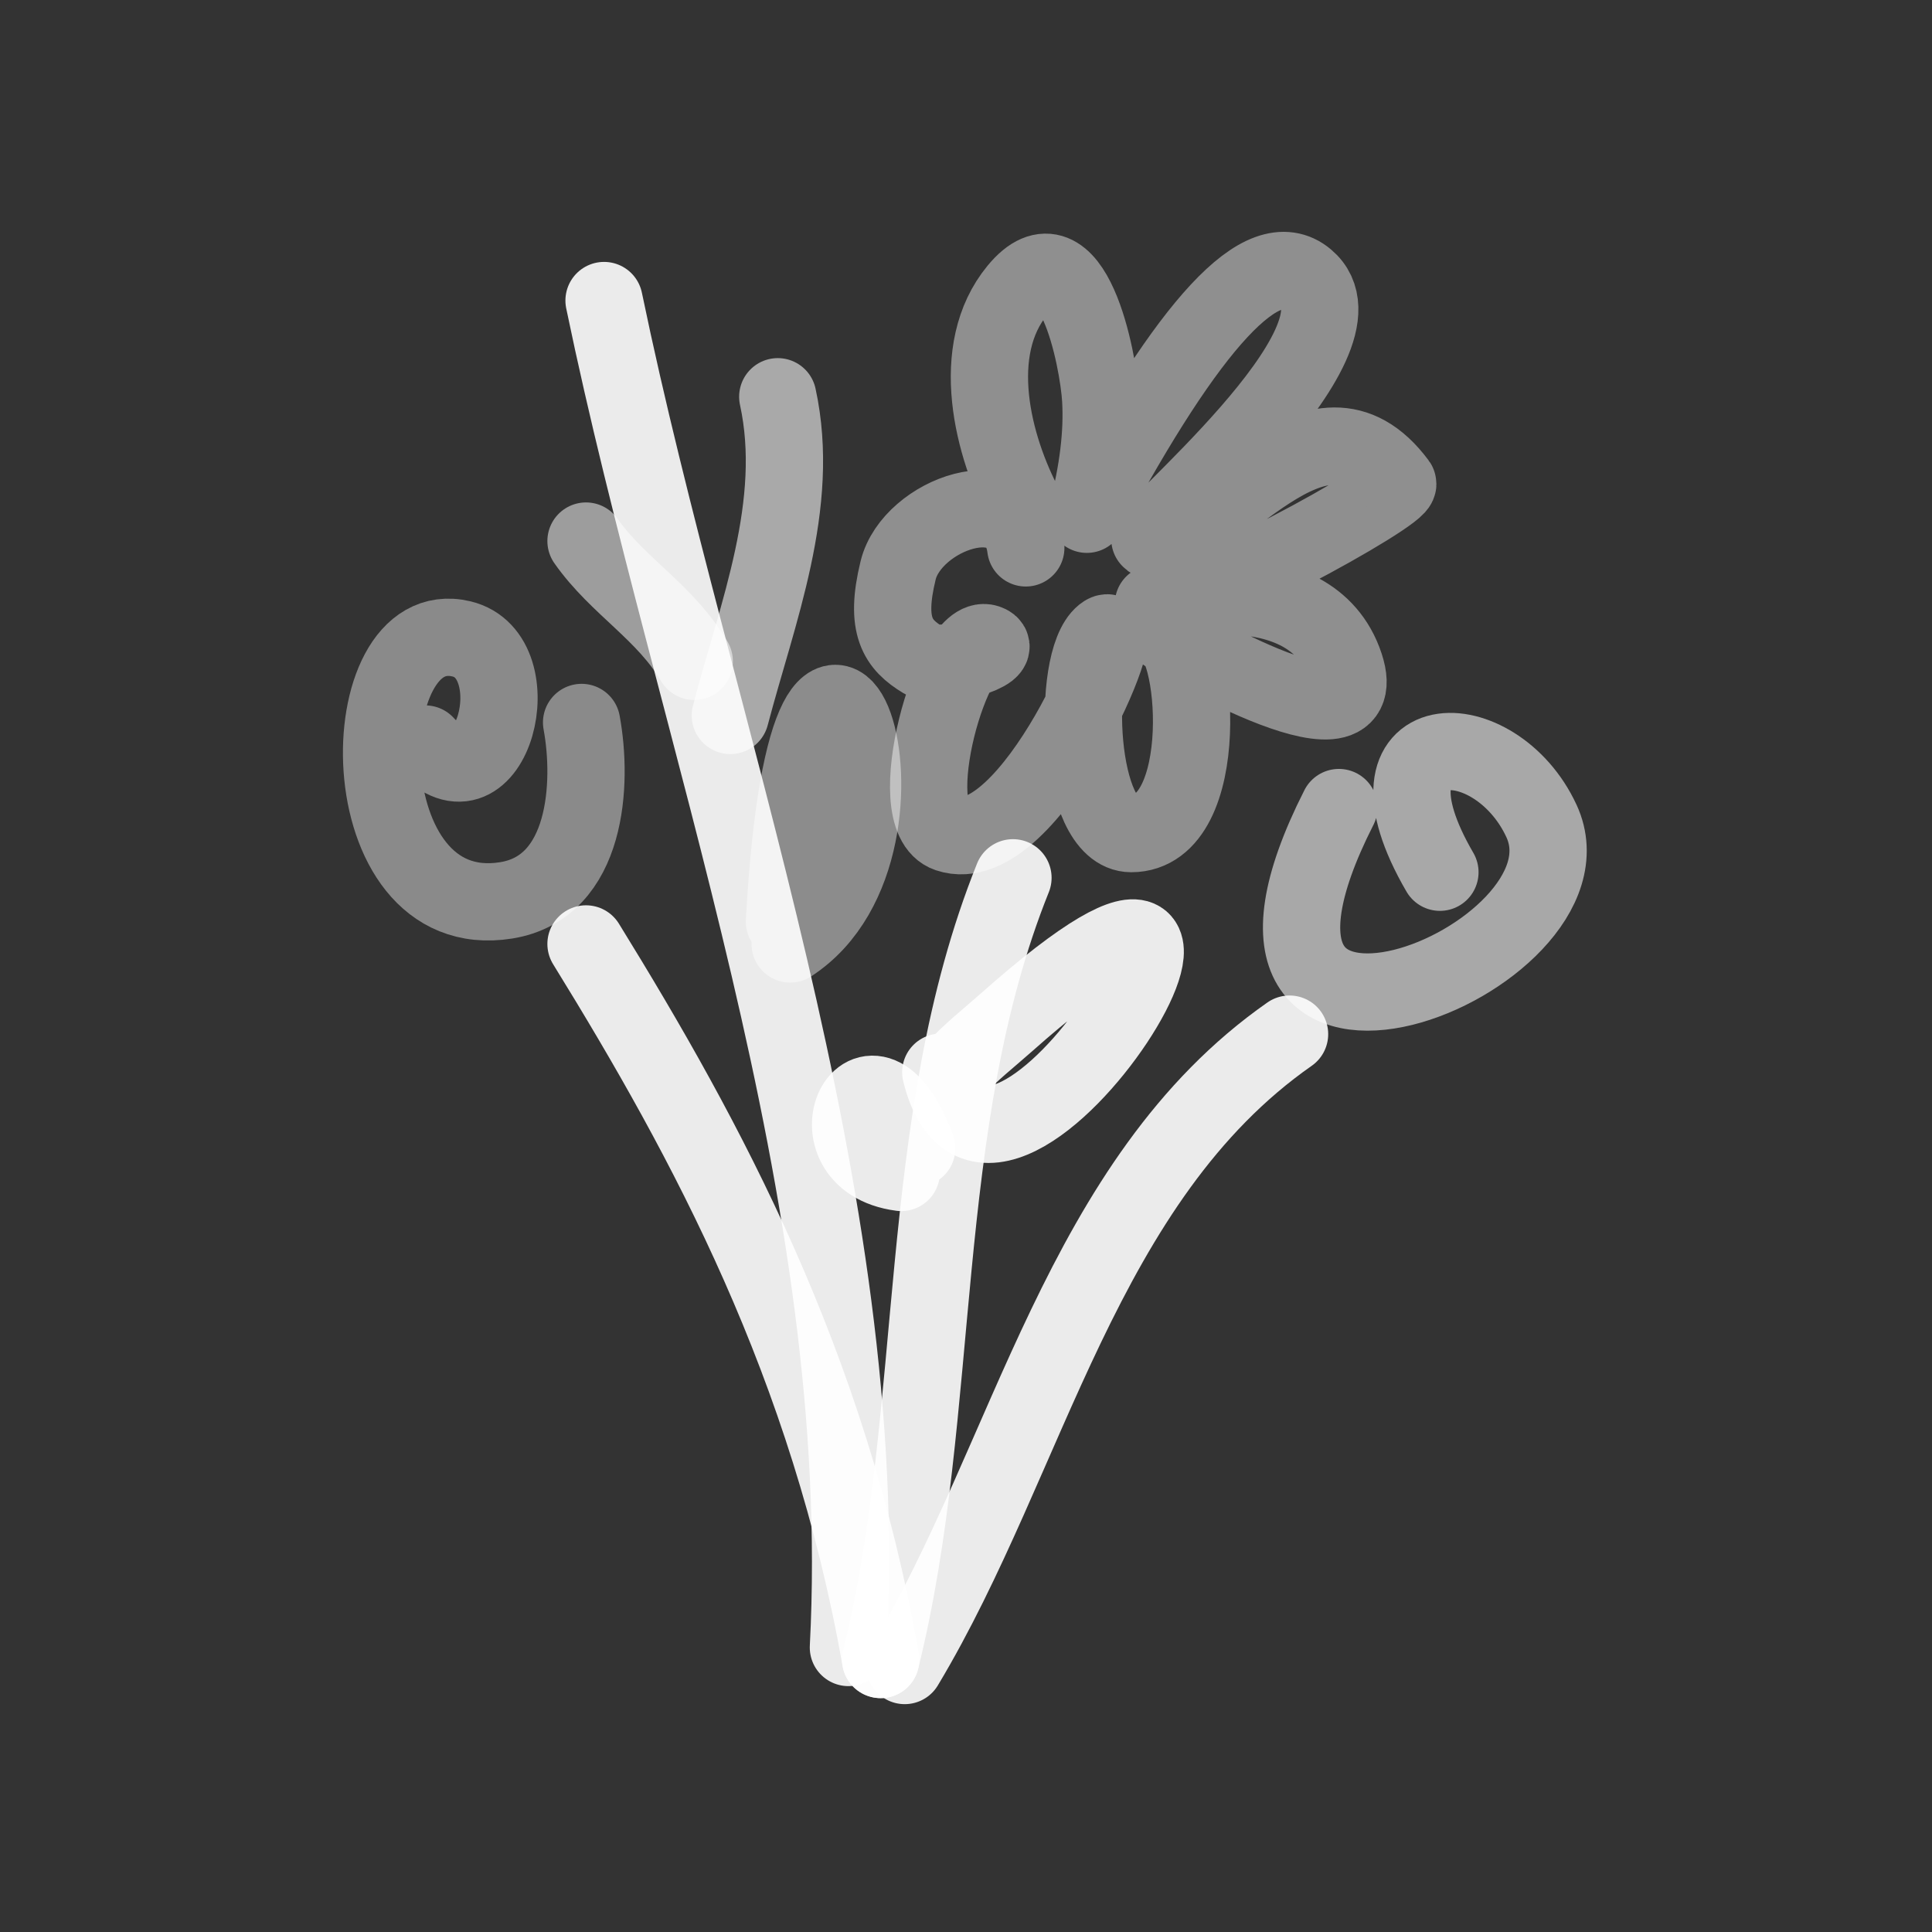 <?xml version="1.0" encoding="utf-8"?><!-- Uploaded to: SVG Repo, www.svgrepo.com, Generator: SVG Repo Mixer Tools -->
<svg width="800px" height="800px" viewBox="0 0 400 400" fill="none" xmlns="http://www.w3.org/2000/svg">
<rect x="0" y="0" width="400" height="400" fill="#333333" stroke="none"/>
<path opacity="0.503" d="M212.378 105.311C205.388 92.307 200.476 72.407 210.655 60.077C221.984 46.355 227.413 74.517 227.891 82.694C228.3 89.688 227.342 97.614 225.019 106.472C246.425 66.548 261.553 50.31 270.405 57.756C285.578 70.52 234.787 111.693 238.232 111.693C252.26 111.693 272.546 77.457 289.364 100.094C290.766 101.98 245.068 127.138 238.805 125.032C238.73 125.004 271.396 116.432 278.446 137.789C285.001 157.633 239.789 130.832 241.105 130.832C247.988 130.832 251.319 172.587 234.21 172.587C223.027 172.587 221.628 136.931 228.464 131.41C235.071 126.077 213.263 178.3 196.292 172.587C186.239 169.205 197.331 130.796 204.337 133.149C208.656 134.605 195.023 138.993 191.123 136.632C185.927 133.485 183.104 129.671 185.951 118.071C188.798 106.472 210.548 98.646 212.378 113.432" stroke="#FFFFFF" stroke-opacity="0.9" stroke-width="16" stroke-linecap="round" stroke-linejoin="round"/>
<path opacity="0.636" d="M277.205 167.196C243.354 233.919 332.485 198.827 319.148 169.982C309.589 149.306 279.921 149.306 298.119 180.585" stroke="#FFFFFF" stroke-opacity="0.9" stroke-width="16" stroke-linecap="round" stroke-linejoin="round"/>
<path d="M125.063 62.225C143.849 152.865 180.581 246.415 175.656 341.093" stroke="#FFFFFF" stroke-opacity="0.9" stroke-width="16" stroke-linecap="round" stroke-linejoin="round"/>
<path d="M209.721 181.74C189.208 232.8 195.232 291.733 182.332 343.582" stroke="#FFFFFF" stroke-opacity="0.9" stroke-width="16" stroke-linecap="round" stroke-linejoin="round"/>
<path d="M266.989 214.108C223.835 244.27 213.25 301.629 187.312 344.827" stroke="#FFFFFF" stroke-opacity="0.9" stroke-width="16" stroke-linecap="round" stroke-linejoin="round"/>
<path d="M182.331 343.582C171.549 282.499 146.469 236.182 121.329 195.434" stroke="#FFFFFF" stroke-opacity="0.9" stroke-width="16" stroke-linecap="round" stroke-linejoin="round"/>
<path opacity="0.477" d="M120.414 149.579C122.739 162.122 121.654 183.699 104.806 186.409C71.717 191.732 72.484 126.711 95.558 132.28C110.348 135.85 101.816 169.237 88.044 154.042" stroke="#FFFFFF" stroke-opacity="0.9" stroke-width="16" stroke-linecap="round" stroke-linejoin="round"/>
<path opacity="0.646" d="M161.029 82.144C165.89 104.483 156.785 126.876 151.205 148.126" stroke="#FFFFFF" stroke-opacity="0.9" stroke-width="16" stroke-linecap="round" stroke-linejoin="round"/>
<path opacity="0.577" d="M143.738 136.921C137.686 126.654 127.946 121.437 121.329 112.022" stroke="#FFFFFF" stroke-opacity="0.9" stroke-width="16" stroke-linecap="round" stroke-linejoin="round"/>
<path opacity="0.482" d="M162.412 190.807C167.598 97.219 195.367 174.786 163.594 195.434" stroke="#FFFFFF" stroke-opacity="0.9" stroke-width="16" stroke-linecap="round" stroke-linejoin="round"/>
<path d="M197.723 221.382C200.973 217.829 204.726 214.916 208.316 211.729C275.359 152.163 205.795 267.154 194.78 221.987" stroke="#FFFFFF" stroke-opacity="0.9" stroke-width="16" stroke-linecap="round" stroke-linejoin="round"/>
<path d="M189.8 237.708C179.851 211.113 166.39 240.097 186.596 242.742" stroke="#FFFFFF" stroke-opacity="0.9" stroke-width="16" stroke-linecap="round" stroke-linejoin="round"/>
</svg>